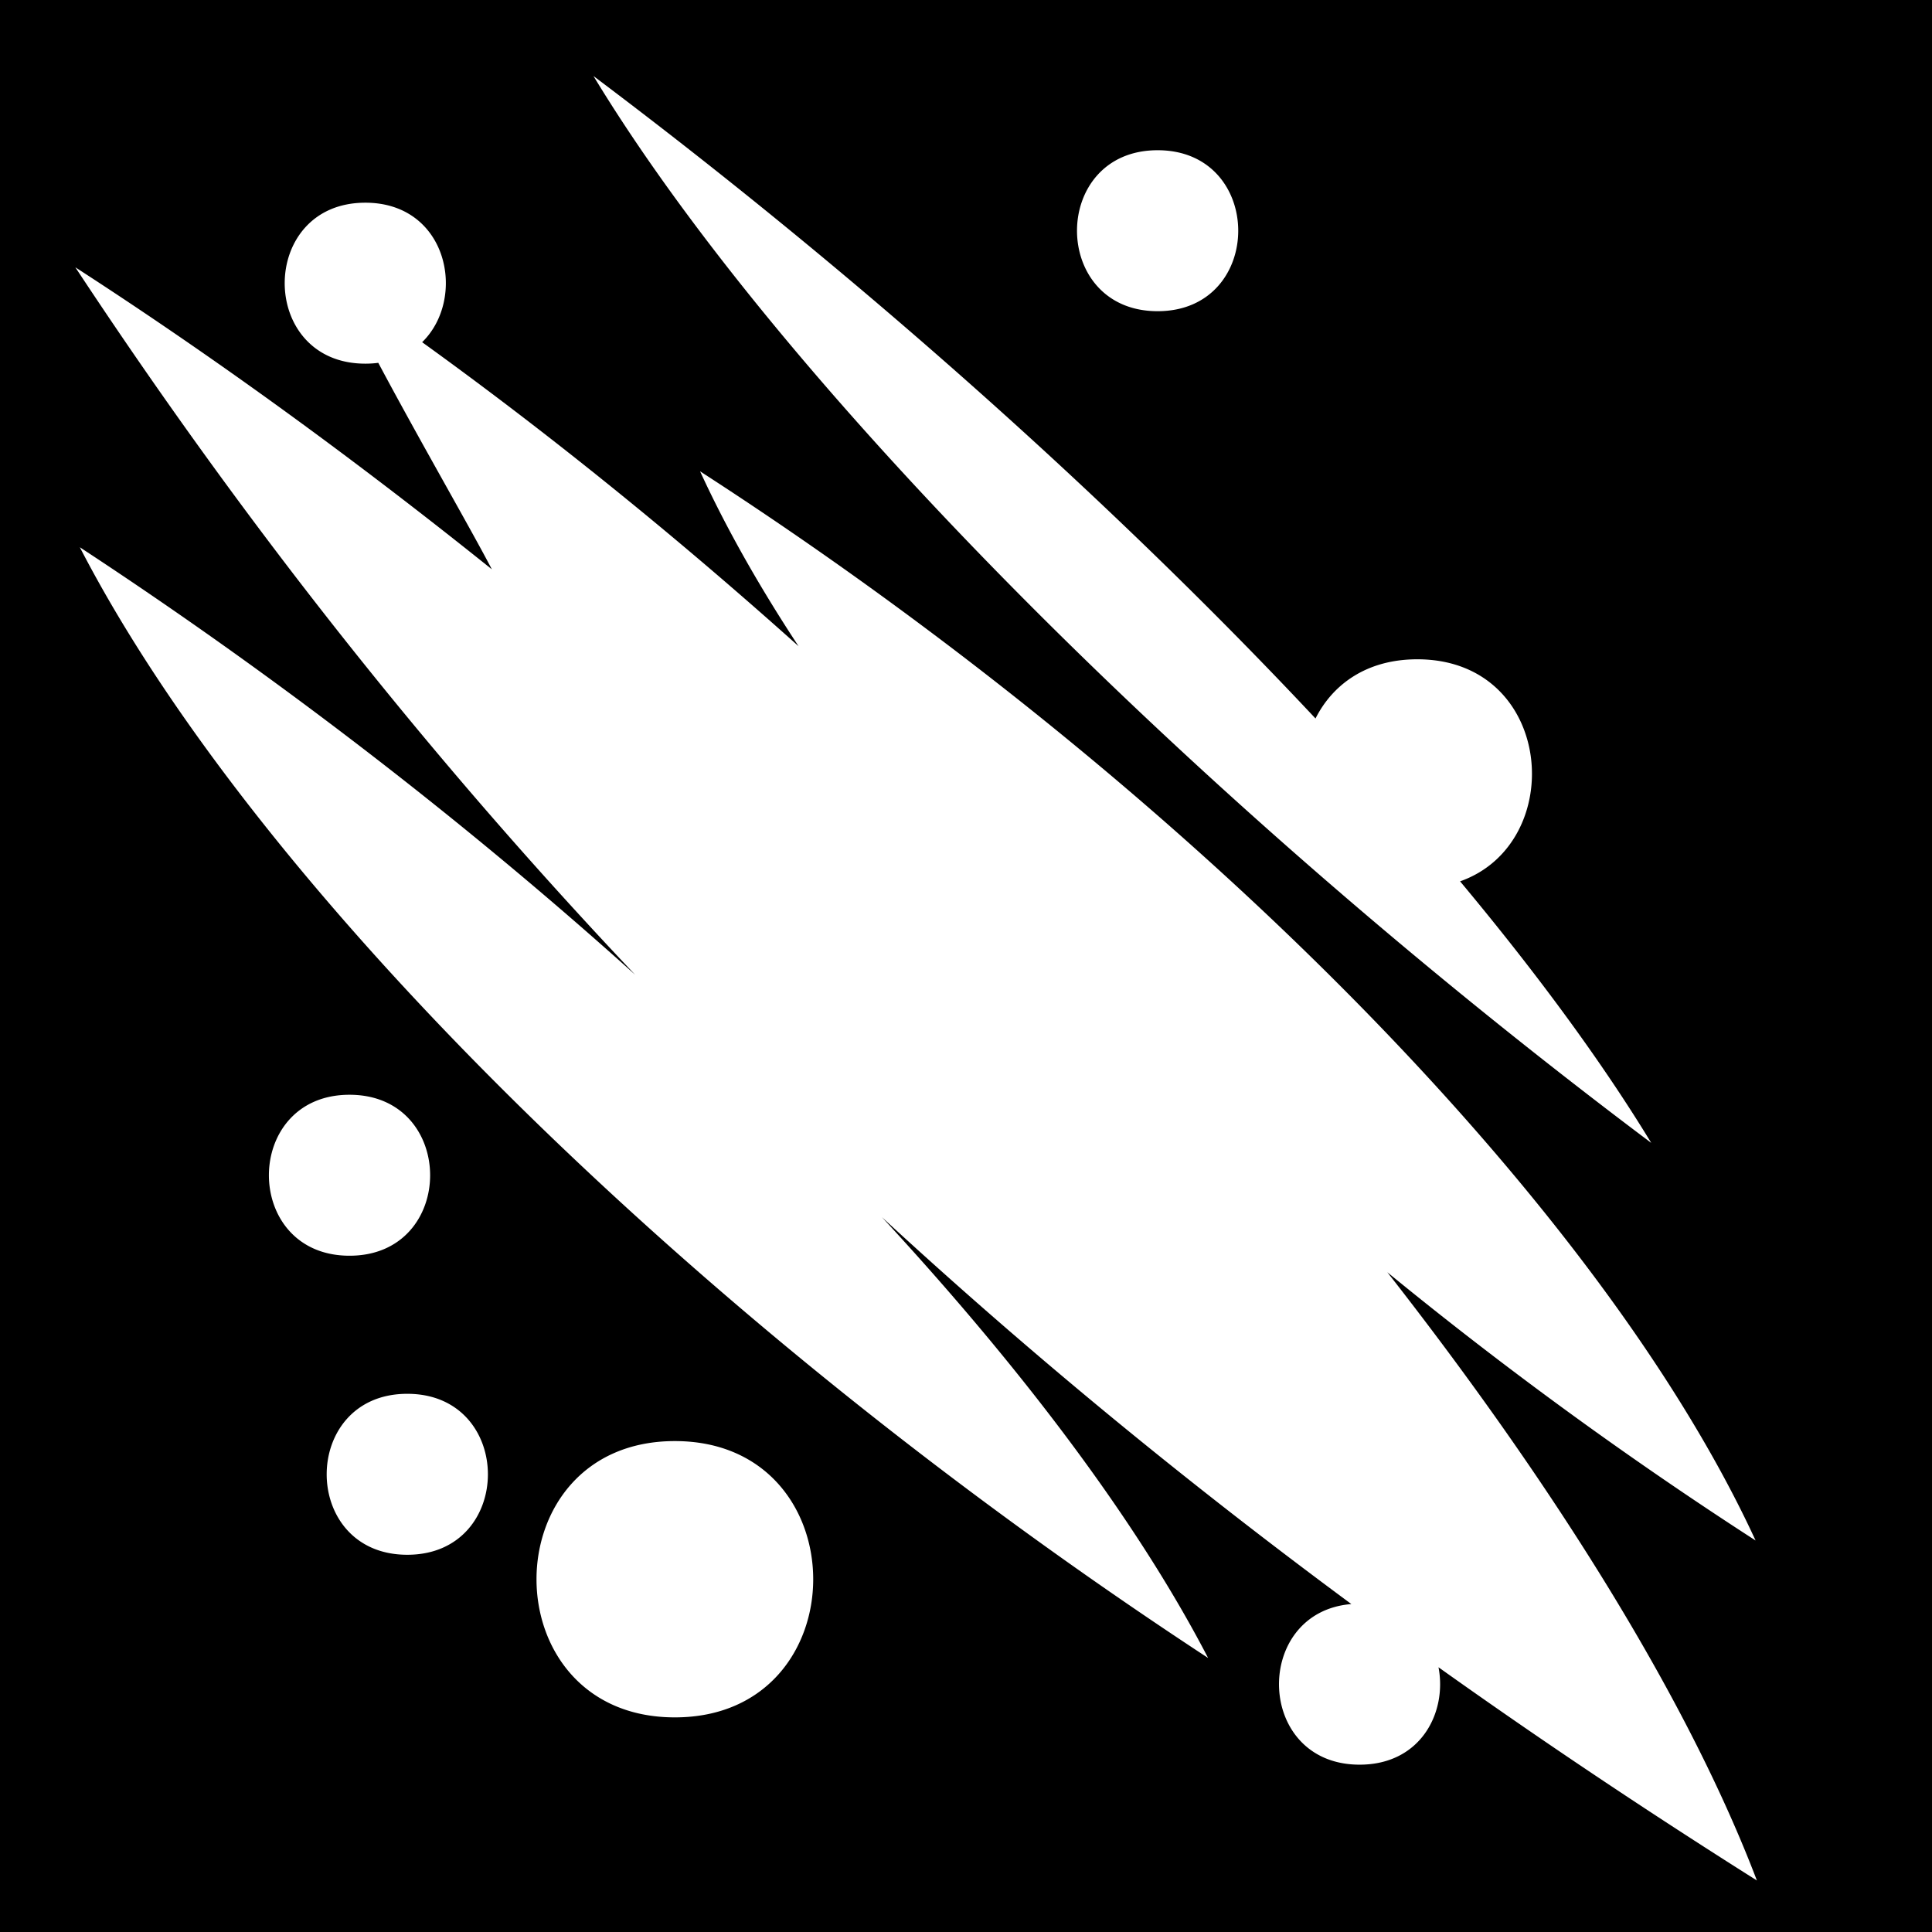 <svg xmlns="http://www.w3.org/2000/svg" viewBox="0 0 512 512" style="height: 512px; width: 512px;"><path d="M0 0h512v512H0z" fill="#000" fill-opacity="1"></path><g class="" transform="translate(0,0)" style=""><path d="M157.28 20.156c49.034 80.853 158.543 191.31 280.314 282.72-12.952-21.306-30.14-44.73-50.656-69.313 28.743-10.15 24.95-58.844-11.344-58.844-13.48 0-22.456 6.72-26.97 15.686C295.36 133.576 228.32 73.53 157.282 20.156zm149.5 19.657c-28.475 0-28.49 42.656 0 42.656 28.494 0 28.477-42.657 0-42.657zM96.814 53.718c-28.476 0-28.493 42.655 0 42.655 1.2 0 2.337-.074 3.437-.22 11.16 20.95 24.392 43.76 30.094 54.72-34.91-27.997-71.838-55.12-110.375-80.03 45.8 69.48 95.23 131.372 148.343 187.468-44.29-39.876-94.253-78.585-147.157-113.282 46.907 90.757 163.835 205.804 299 294.345-18.66-35.987-48.926-76.256-86.437-116.813 39.578 36.5 81.035 70.486 124.405 102.532-26.27 2.126-25.556 42.562 2.188 42.562 16.258 0 23.203-13.887 20.906-25.812 27.366 19.495 55.49 38.282 84.374 56.5-17.89-46.96-52.54-103.187-97.938-161.188a1075.2 1075.2 0 0 0 97.594 71.094c-40.95-88.83-150.568-199.87-279.72-283.344 6.852 14.92 15.627 30.436 26.095 46.344-32.12-28.783-65.672-55.986-99.75-80.563 11.906-11.61 6.894-36.968-15.063-36.968zm-4.188 236.405c-28.476 0-28.493 42.656 0 42.656s28.476-42.655 0-42.655zm15.313 79.25c-28.476 0-28.493 42.656 0 42.656 28.492 0 28.475-42.655 0-42.655zm70.906 12.53c-48.87 0-48.9 73.22 0 73.22 48.898 0 48.87-73.22 0-73.22z" fill="#fff" fill-opacity="1"></path></g></svg>